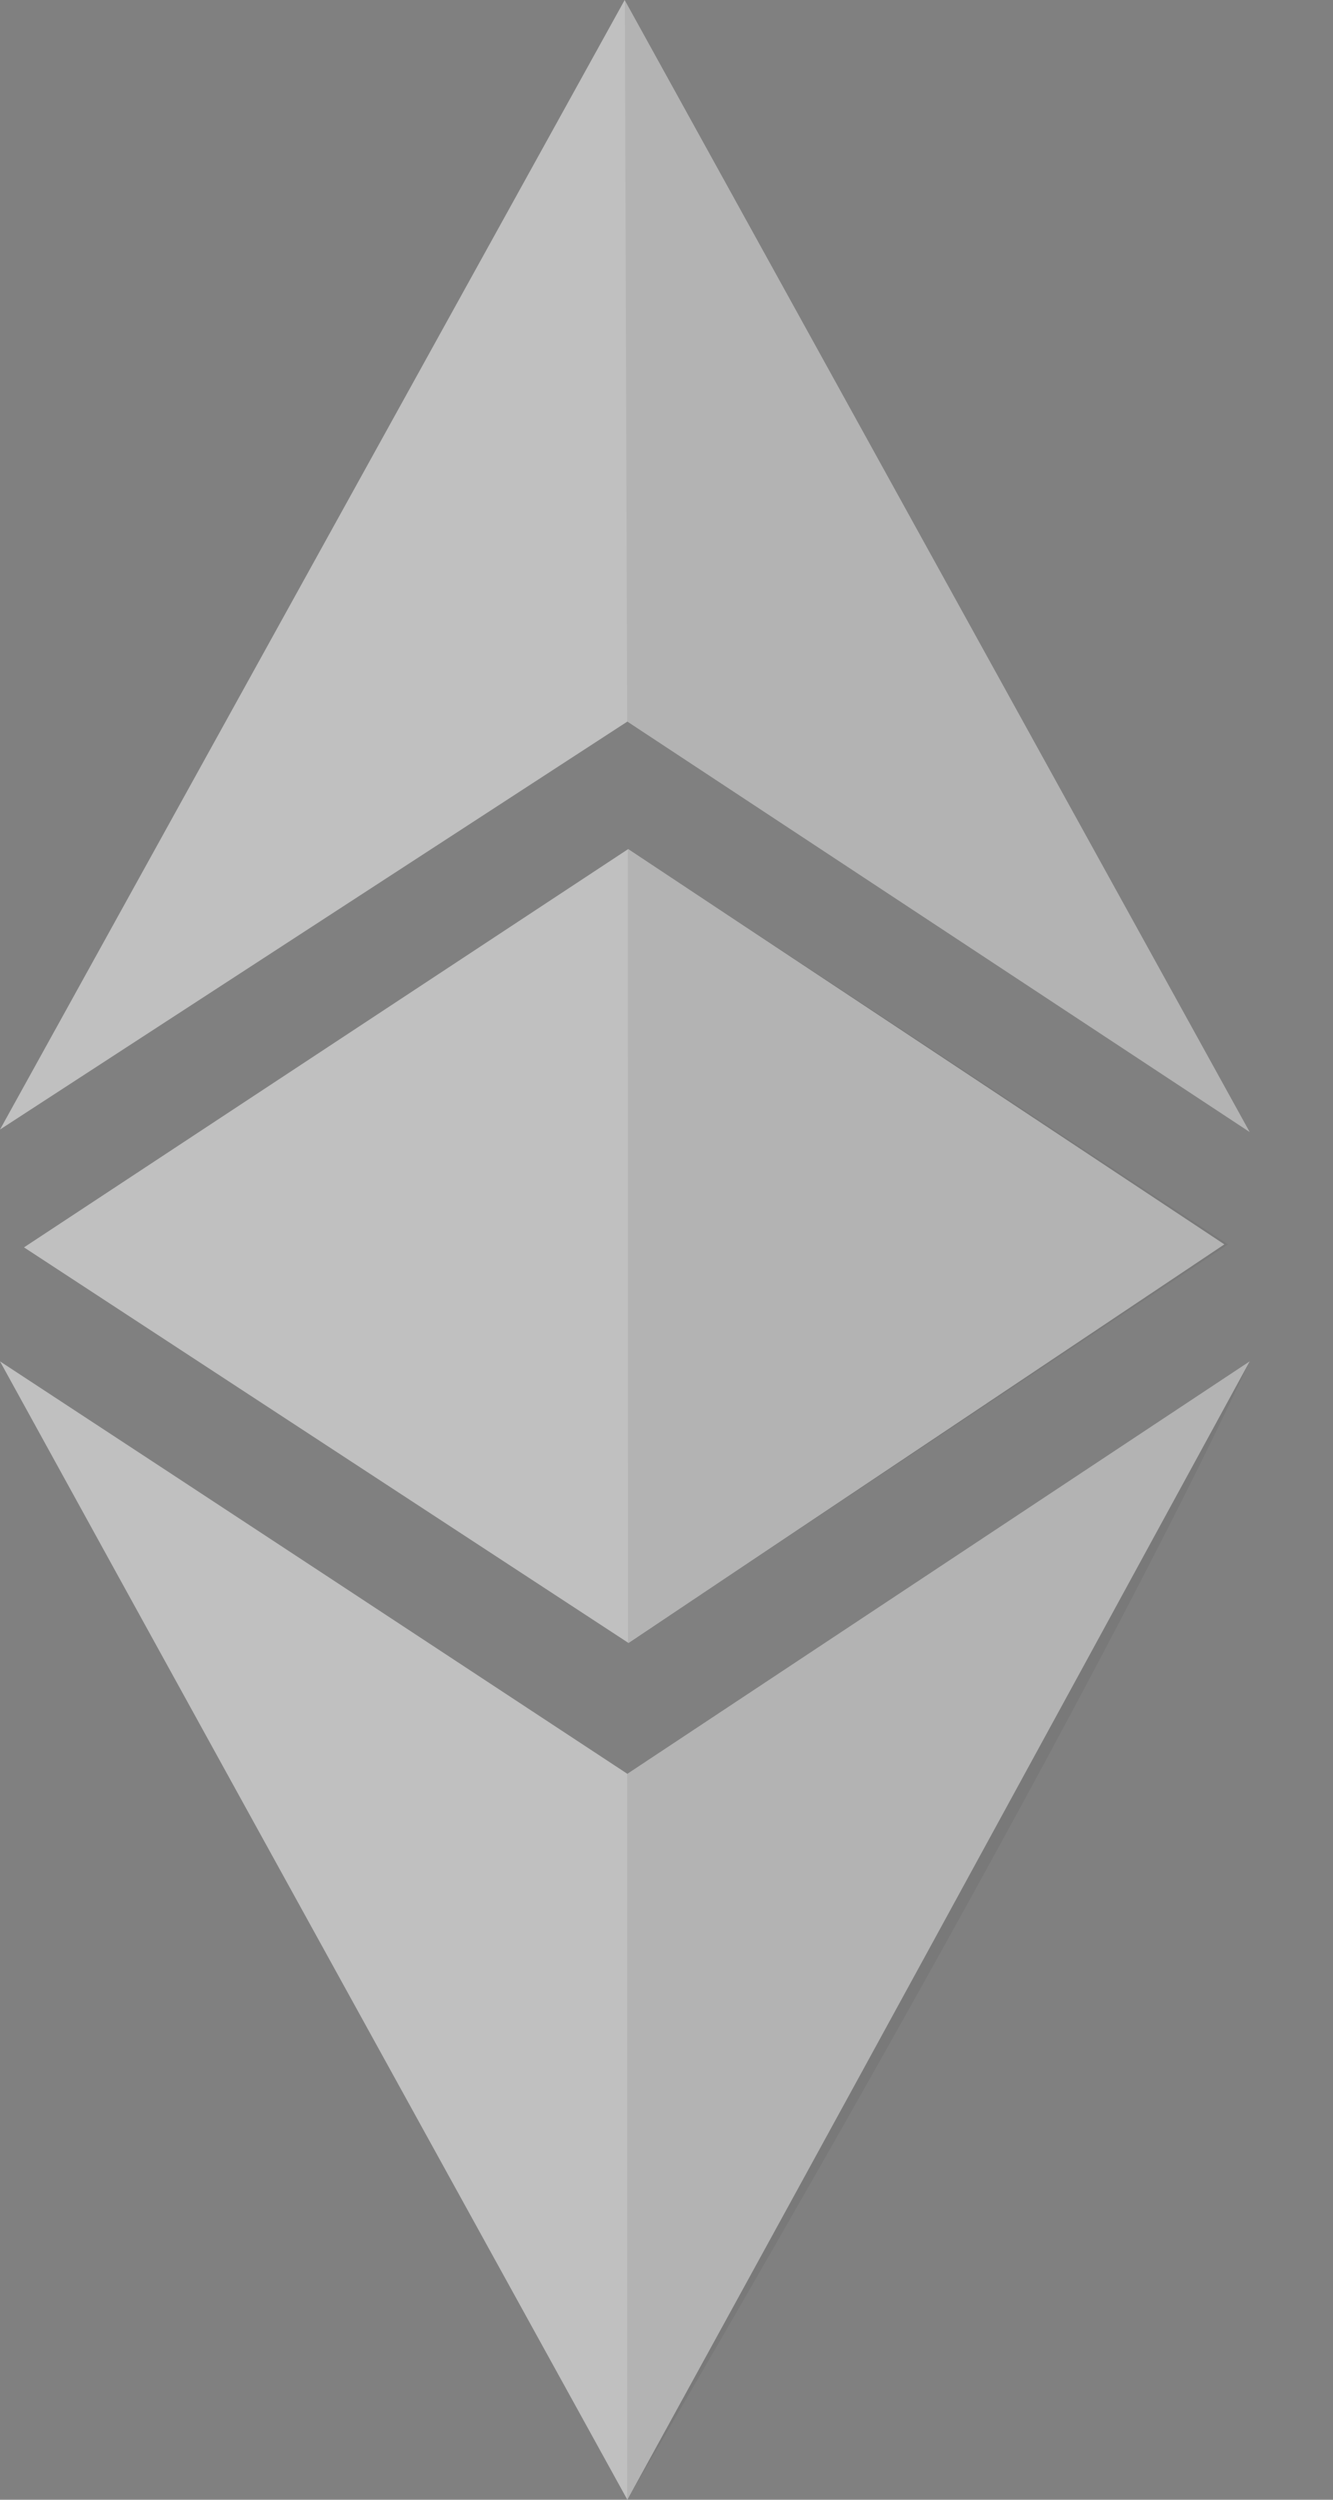 <svg width="8" height="15" viewBox="0 0 8 15" fill="none" xmlns="http://www.w3.org/2000/svg">
<rect x="0" y="0" width="8" height="15" fill="#808080" stroke="none"/>
<g opacity="0.5">
<path fill-rule="evenodd" clip-rule="evenodd" d="M0 6.778L3.765 4.33L7.5 6.793L3.749 0L0 6.778ZM0.144 7.485L3.77 5.095L7.348 7.467L3.772 9.859L0.144 7.485ZM0 8.169C1.321 9.035 2.7 9.943 3.765 10.644L7.5 8.169C6.148 10.649 5.021 12.714 3.765 15L2.995 13.604C1.961 11.729 0.894 9.795 0 8.169Z" fill="white"/>
<path fill-rule="evenodd" clip-rule="evenodd" d="M3.75 0L3.764 4.33L7.5 6.793L3.75 0ZM3.768 5.095L7.37 7.467L3.769 9.859L3.768 5.095ZM3.764 10.644L7.5 8.169C6.341 10.649 3.764 15 3.764 15V10.644Z" fill="black" fill-opacity="0.1"/>
</g>
</svg>

